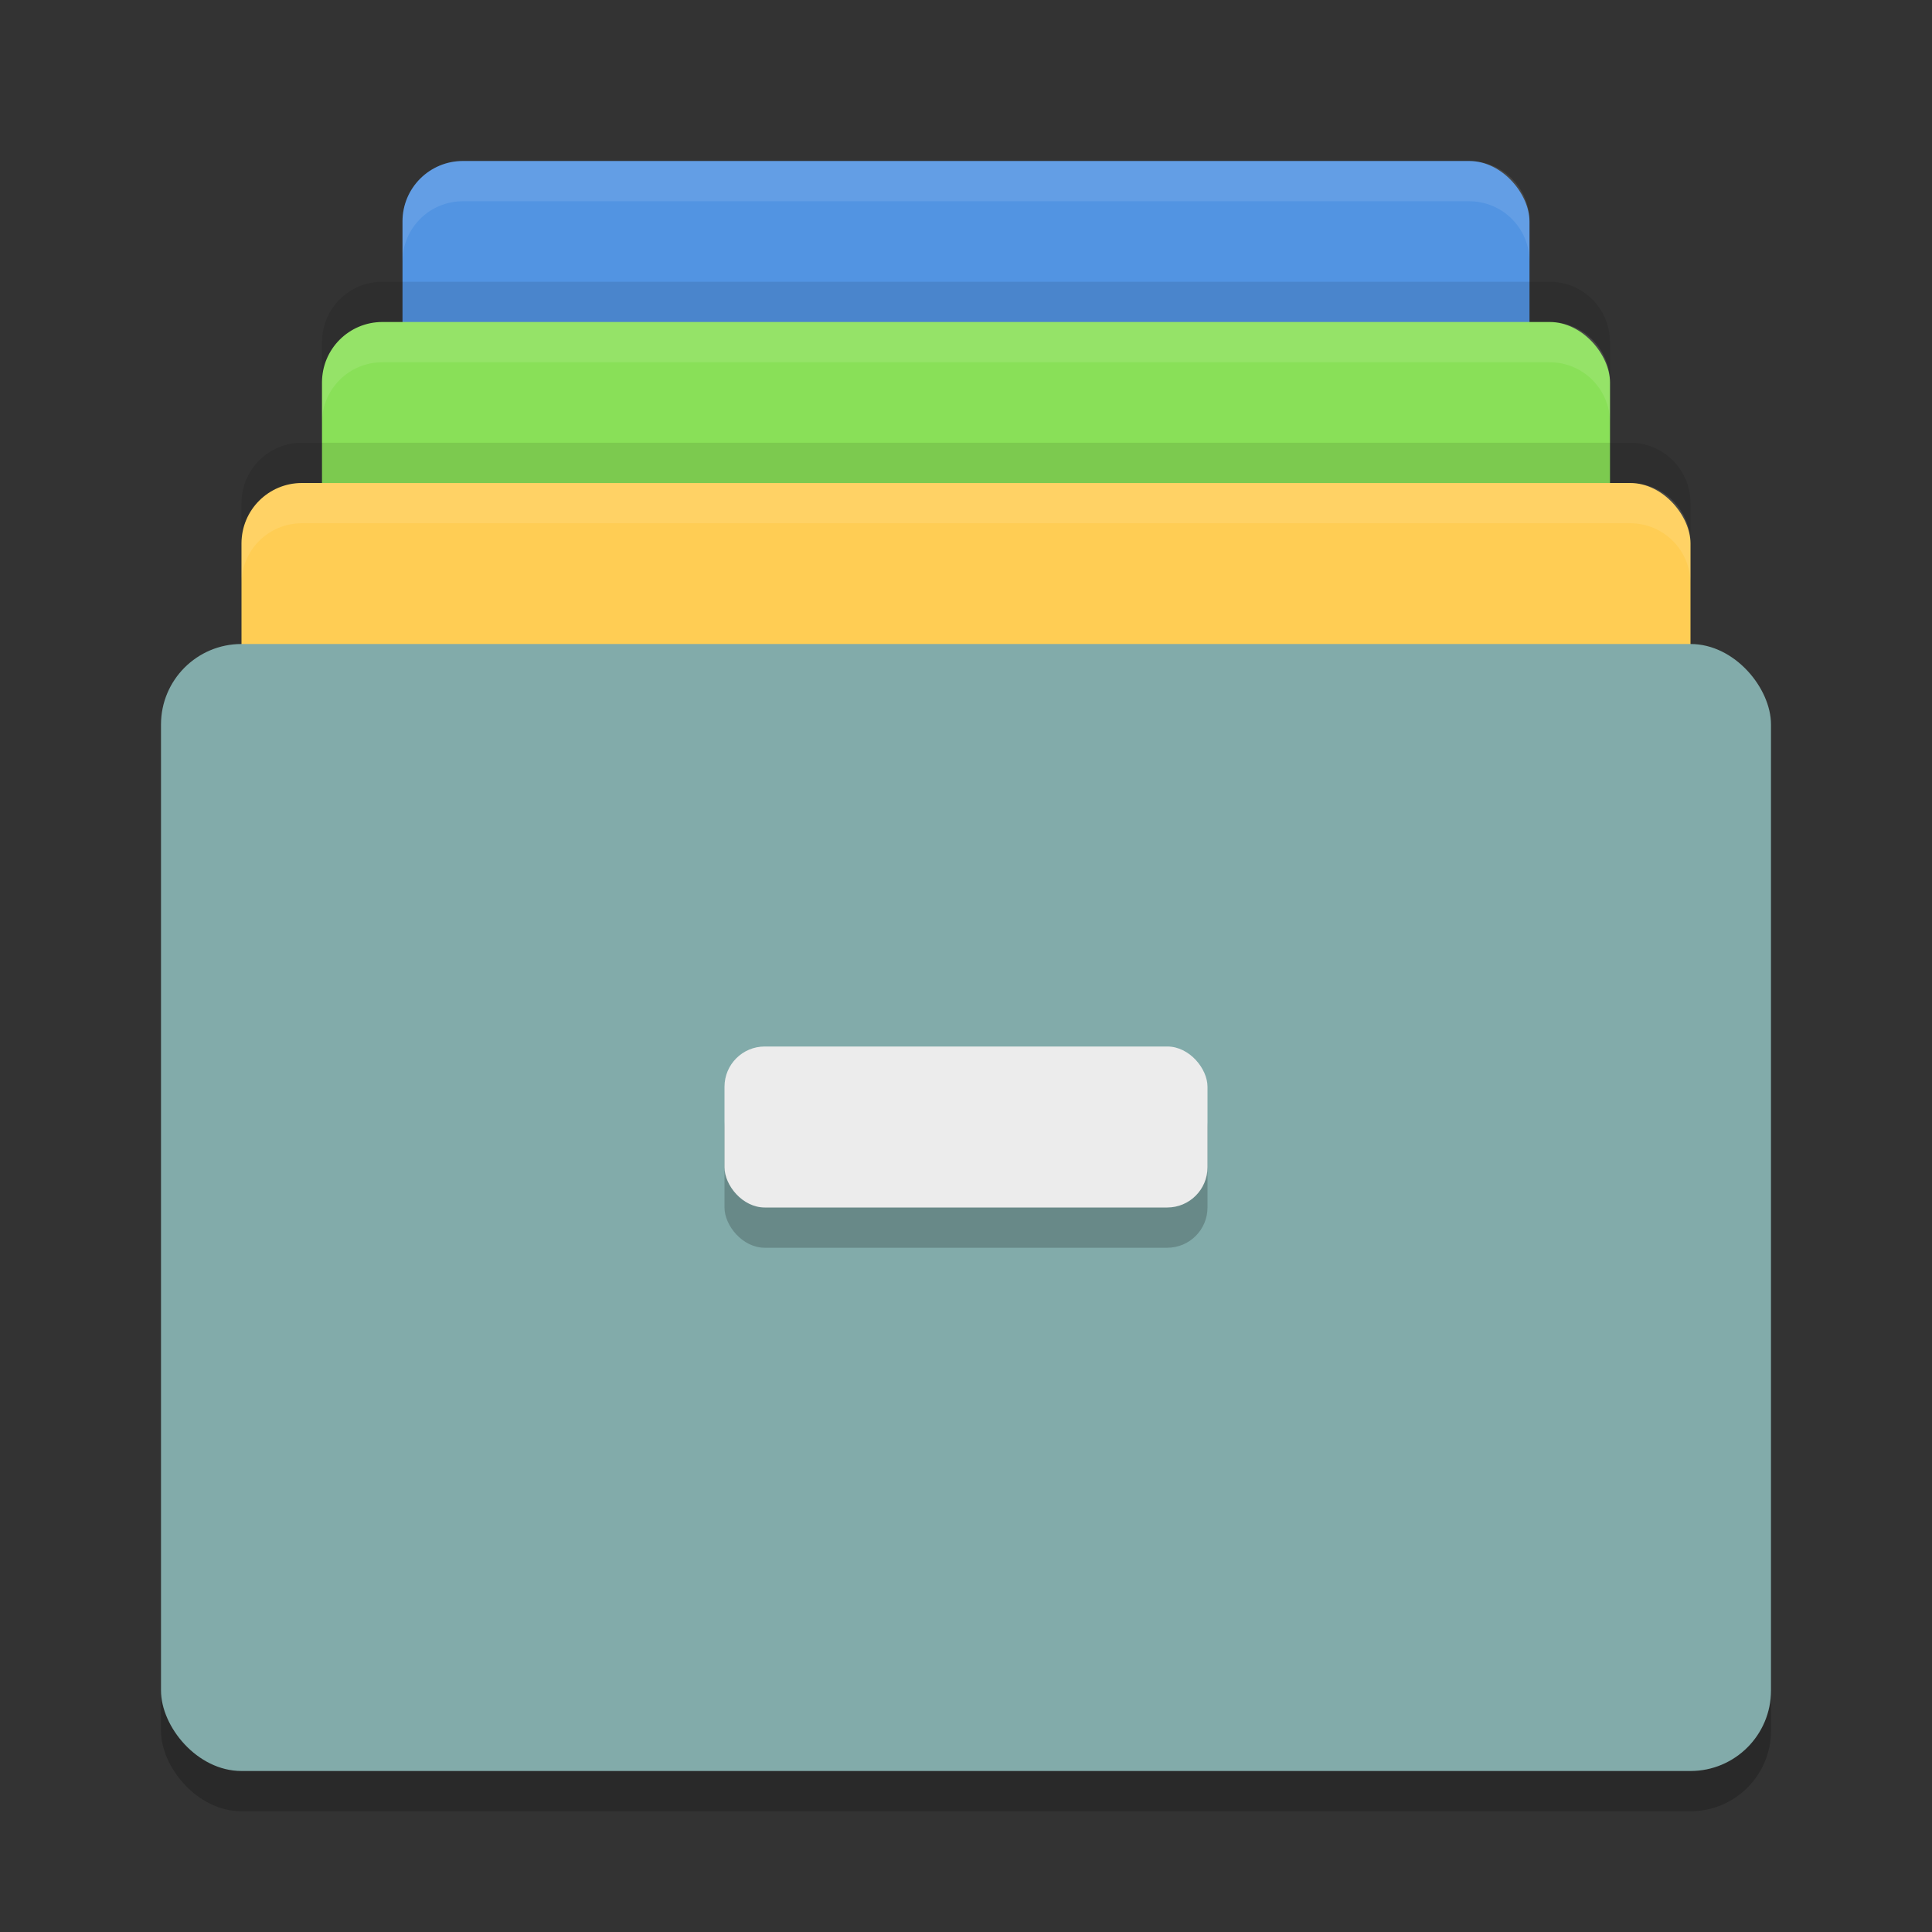 <svg width="24" height="24" version="1" xmlns="http://www.w3.org/2000/svg">
 <rect width="100%" height="100%" fill="#333333" stroke="none"/>
 <rect x="5" y="2" width="14" height="12" rx=".75" ry=".75" fill="#5294e2"/>
 <rect x="4" y="4" width="16" height="12" rx=".75" ry=".75" fill="#89e058"/>
 <rect x="3" y="6" width="18" height="12" rx=".75" ry=".75" fill="#ffcd54"/>
 <rect x="2" y="8.5" width="20" height="14" rx="1" ry="1" opacity=".2"/>
 <rect x="2" y="8" width="20" height="14" rx="1" ry="1" fill="#82abaa"/>
 <rect x="9" y="13.5" width="6" height="2" rx=".5" ry=".5" opacity=".2"/>
 <rect x="9" y="13" width="6" height="2" rx=".5" ry=".5" fill="#ececec"/>
 <path d="m5.75 2c-0.415 0-0.75 0.335-0.75 0.75v0.5c0-0.415 0.335-0.75 0.75-0.75h12.5c0.415 0 0.75 0.335 0.75 0.75v-0.5c0-0.415-0.335-0.75-0.75-0.75h-12.5z" fill="#fff" opacity=".1"/>
 <path d="m4.75 4c-0.415 0-0.75 0.335-0.75 0.75v0.5c0-0.415 0.335-0.75 0.75-0.75h14.5c0.415 0 0.75 0.335 0.75 0.75v-0.5c0-0.415-0.335-0.75-0.75-0.75h-14.5z" fill="#fff" opacity=".1"/>
 <path d="m3.75 6c-0.415 0-0.75 0.335-0.75 0.75v0.5c0-0.415 0.335-0.75 0.75-0.75h16.5c0.415 0 0.75 0.335 0.75 0.75v-0.5c0-0.415-0.335-0.75-0.75-0.75h-16.5z" fill="#fff" opacity=".1"/>
 <path d="m4.75 3.5c-0.415 0-0.75 0.335-0.75 0.75v0.5c0-0.415 0.335-0.75 0.75-0.75h14.5c0.415 0 0.75 0.335 0.75 0.75v-0.5c0-0.415-0.335-0.75-0.75-0.75z" opacity=".1"/>
 <path d="m3.75 5.5c-0.415 0-0.75 0.335-0.75 0.75v0.5c0-0.415 0.335-0.75 0.75-0.75h16.5c0.415 0 0.75 0.335 0.75 0.75v-0.5c0-0.415-0.335-0.75-0.75-0.75z" opacity=".1"/>
</svg>
